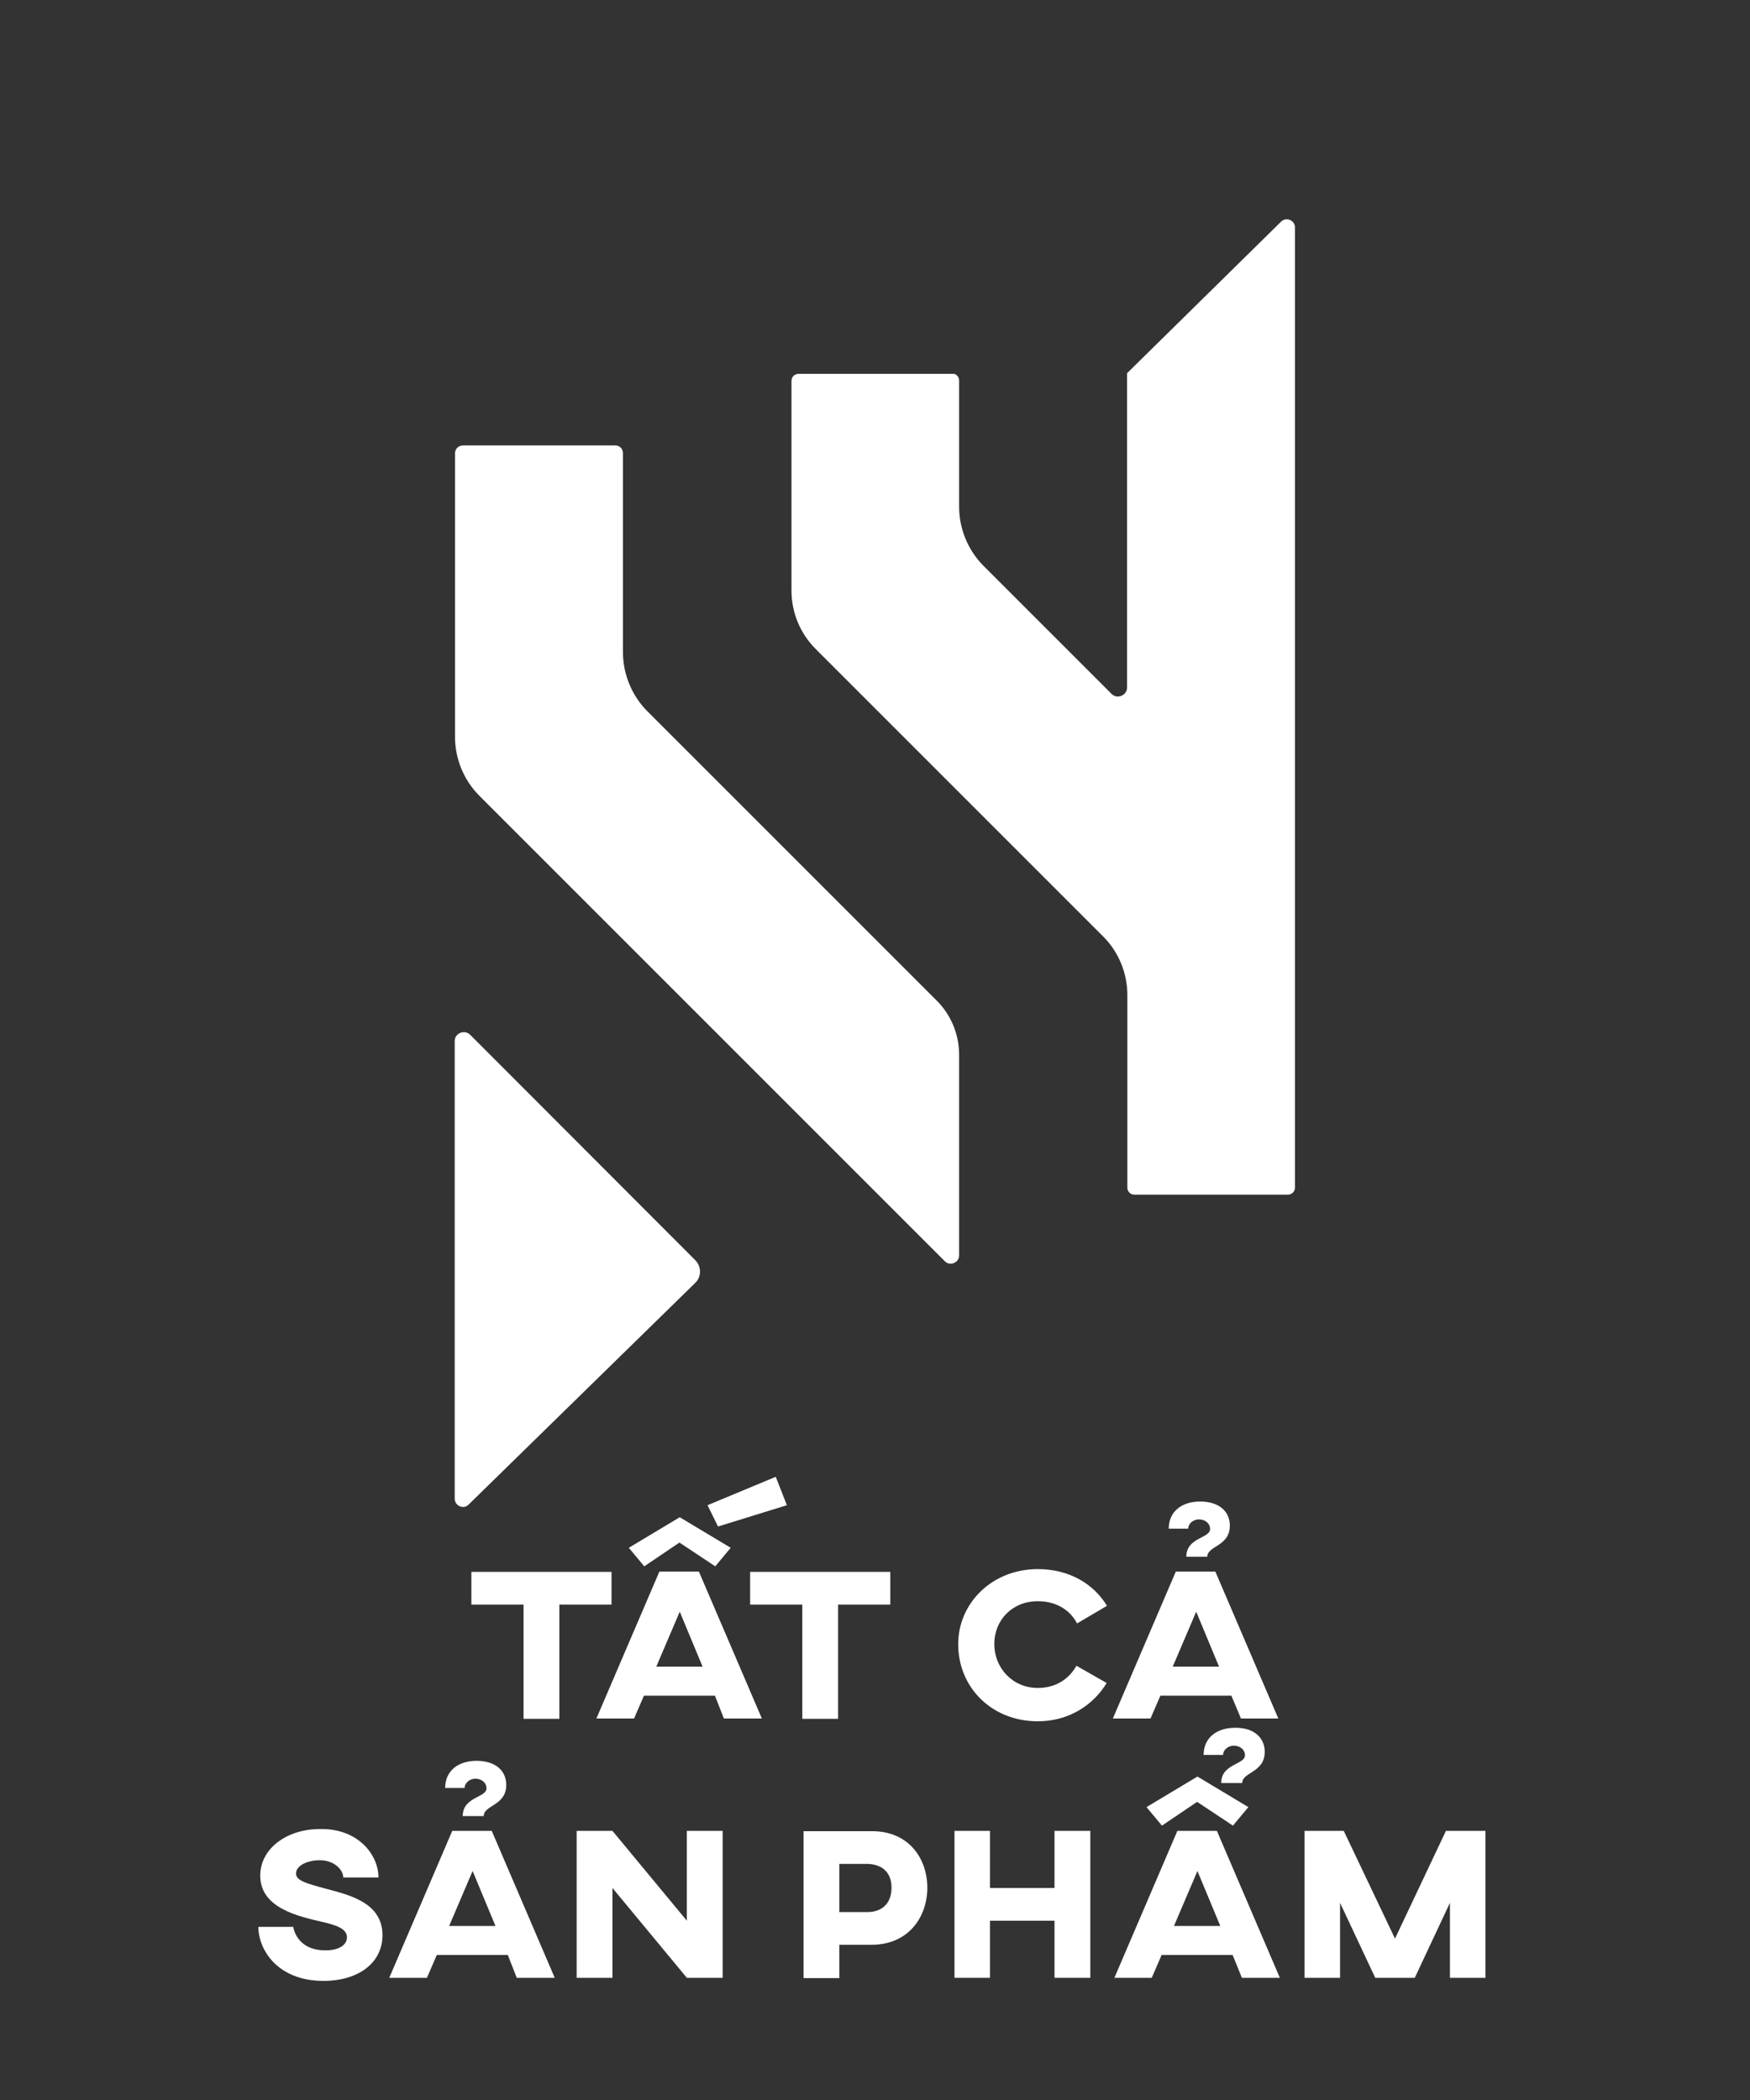 <?xml version="1.0" encoding="utf-8"?>
<!-- Generator: Adobe Illustrator 23.0.0, SVG Export Plug-In . SVG Version: 6.00 Build 0)  -->
<svg version="1.1" id="GD001" xmlns="http://www.w3.org/2000/svg" xmlns:xlink="http://www.w3.org/1999/xlink" x="0px" y="0px"
	 viewBox="0 0 566.9 680.3" style="enable-background:new 0 0 566.9 680.3;" xml:space="preserve">
<rect x="0" y="0" width="566.9" height="680.3" fill="#333333" stroke="none"/>
<style type="text/css">
	.st0{fill:#FFFFFF;}
</style>
<g>
	<path class="st0" d="M198.1,519.8h-16.9v37h-11.6v-37h-16.9v-10.6h45.4V519.8z"/>
	<path class="st0" d="M231.6,549.3h-23l-3.2,7.4h-12.2l20.4-47.6h12.8l20.4,47.6h-12.3L231.6,549.3z M208.7,507.4l-5-6l16.5-9.9
		l16.5,9.9l-5,6l-11.6-7.7L208.7,507.4z M227.6,539.9l-7.4-17.8l-7.6,17.8H227.6z"/>
	<path class="st0" d="M288.4,519.8h-16.9v37h-11.6v-37H243v-10.6h45.4V519.8z"/>
	<path class="st0" d="M358.5,545.2c-4.3,7.1-12.2,12.4-22.3,12.4c-14.9,0-25.8-10.9-25.8-25c0-13.2,10.9-24.3,25.8-24.3
		c10.2,0,18.1,4.8,22.4,11.9l-9.7,5.7c-2.2-4.3-6.7-7.2-12.7-7.2c-8.3,0-14.1,6.1-14.1,13.9c0,7.6,5.8,14.2,14.1,14.2
		c5.9,0,10.2-3,12.5-7.2L358.5,545.2z"/>
	<path class="st0" d="M398.9,549.3h-23l-3.2,7.4h-12.2l20.4-47.6h12.8l20.4,47.6H402L398.9,549.3z M394.9,539.9l-7.4-17.8l-7.6,17.8
		H394.9z"/>
	<path class="st0" d="M122.6,608.2h-11.4c0-2.4-2.8-5.6-7.7-5.6c-3.4,0-7.6,1.5-7.6,4.3c0,2.3,3.2,3.2,9.9,5c7.5,2,18.1,4.5,18.1,15
		c0,9.1-8,14.8-19.1,14.8c-14.9,0-21.1-10.1-21.1-17.5H95c0,0,0.9,7.6,10.4,7.6c5.1,0,7-2.2,7-4.2c0-3-4-4.1-8.4-5.1
		c-7.1-1.7-19.7-4.3-19.7-14.9c0-8.7,8.5-15.1,19.4-15.1C116,592.3,122.6,600.8,122.6,608.2z"/>
	<path class="st0" d="M164.5,633.3h-23l-3.2,7.4h-12.2l20.4-47.6h12.8l20.4,47.6h-12.3L164.5,633.3z M160.5,623.9l-7.4-17.8
		l-7.6,17.8H160.5z"/>
	<path class="st0" d="M234.1,640.7h-11.6l-24.1-29.1v29.1h-11.6v-47.6h11.6l24.1,29.1v-29.1h11.6V640.7z"/>
	<path class="st0" d="M300.4,611.5c0,9.4-6,18.5-18.1,18.5h-10.4v10.8h-11.6v-47.6h22C294.5,593.1,300.4,602.2,300.4,611.5z
		 M271.9,603.8v15.6h9.1c4.6,0,7.8-2.7,7.8-7.9c0-5.1-3.2-7.6-7.8-7.7H271.9z"/>
	<path class="st0" d="M353.2,640.7h-11.6v-18.5h-20.9v18.5h-11.5v-47.6h11.5v18.5h20.9v-18.5h11.6V640.7z"/>
	<path class="st0" d="M399.3,633.3h-23l-3.2,7.4H361l20.4-47.6h12.8l20.4,47.6h-12.3L399.3,633.3z M376.4,591.4l-5-6l16.5-9.9
		l16.5,9.9l-5,6l-11.6-7.7L376.4,591.4z M395.3,623.9l-7.4-17.8l-7.6,17.8H395.3z"/>
	<path class="st0" d="M481.3,640.7h-11.6v-24.3l-11.4,24.3h-12.8l-11.4-24.3v24.3h-11.5v-47.6h12.7l16.6,34.9l16.5-34.9h12.8V640.7z
		"/>
</g>
<g>
	<g>
		<g>
			<path class="st0" d="M310.7,123.3v40.9c0,7.1,2.9,14.1,7.9,19.1l41.5,41.5c1.8,1.8,5,0.5,5-2.1V120.9l50-49.2
				c1.7-1.5,4.4-0.3,4.4,2v311c0,1.3-1,2.3-2.3,2.3h-49.7c-1.3,0-2.3-1-2.3-2.3v-62.4c0-7-2.8-13.9-7.8-18.9l-93.2-93.2
				c-5-5-7.8-11.8-7.8-18.9v-67.9c0-1.3,1-2.3,2.3-2.3h49.7C309.7,120.9,310.7,122,310.7,123.3z"/>
		</g>
	</g>
	<g>
		<g>
			<path class="st0" d="M201.8,146.8v64.5c0,7.1,2.9,14.1,7.9,19.1l93.8,93.8c4.6,4.6,7.2,10.9,7.2,17.5v65c0,2.3-2.9,3.6-4.6,1.9
				L155.3,257.8c-5-5-7.9-11.9-7.9-19.1v-91.8c0-1.5,1.1-2.6,2.6-2.6h49.2C200.7,144.2,201.8,145.4,201.8,146.8z"/>
		</g>
	</g>
	<g>
		<g>
			<path class="st0" d="M225.2,408.2l-72.9-73c-1.8-1.8-5-0.5-5,2v148.3c0,2.3,2.9,3.6,4.5,1.9l73.3-71.7
				C227.3,413.7,227.3,410.3,225.2,408.2z"/>
		</g>
	</g>
</g>
<path class="st0" d="M251.3,478.4l3.6,9.2l-22.3,6.9l-3.4-6.9L251.3,478.4z"/>
<path class="st0" d="M398.4,494.2c0,6.8-7.3,6.5-7.3,10.1h-6.8c0-6.3,7.7-5.9,7.7-9c0-1.8-1.6-3.1-3.6-3.1c-2,0-3.5,1.5-3.5,3h-6.3
	c0-5.3,3.9-8.8,10.3-8.8C395.4,486.5,398.4,490,398.4,494.2z"/>
<path class="st0" d="M164,578.2c0,6.8-7.3,6.5-7.3,10.1h-6.8c0-6.3,7.7-5.9,7.7-9c0-1.8-1.6-3.1-3.6-3.1c-2,0-3.5,1.5-3.5,3h-6.3
	c0-5.3,3.9-8.8,10.3-8.8C161,570.5,164,574,164,578.2z"/>
<path class="st0" d="M409.7,567.5c0,6.8-7.3,6.5-7.3,10.1h-6.8c0-6.3,7.7-5.9,7.7-9c0-1.8-1.6-3.1-3.6-3.1c-2,0-3.5,1.5-3.5,3h-6.3
	c0-5.3,3.9-8.8,10.3-8.8C406.6,559.7,409.7,563.2,409.7,567.5z"/>
</svg>
